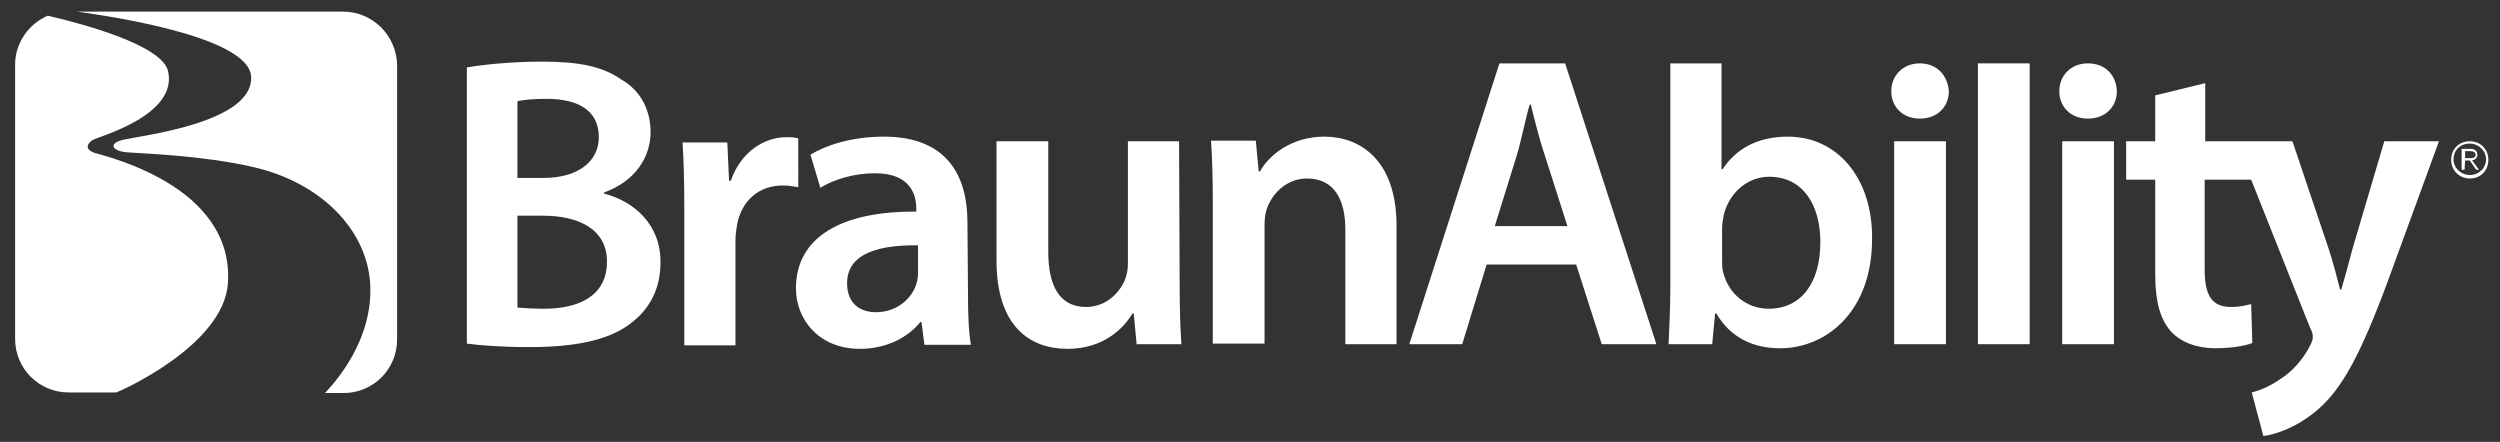 <?xml version="1.0" encoding="utf-8"?>
<!-- Generator: Adobe Illustrator 28.0.0, SVG Export Plug-In . SVG Version: 6.00 Build 0)  -->
<svg version="1.1" id="Layer_1" xmlns="http://www.w3.org/2000/svg" xmlns:xlink="http://www.w3.org/1999/xlink" x="0px" y="0px"
	 viewBox="0 0 430 76" style="enable-background:new 0 0 430 76;" xml:space="preserve">
<rect x="0" y="0" width="430" height="76" fill="#333333" stroke="none"/>
<style type="text/css">
	.st0{display:none;}
	.st1{fill:#FFFFFF;}
</style>
<g id="Layer_1_1_" class="st0">
</g>
<g id="Layer_1_2_">
	<g>
		<path class="st1" d="M39.2,48.7c1.1-16.8-21.1-21.8-22.9-22.4c-1.8-0.6-1.3-1.6-0.4-2.2s14.8-4.2,13-11.9
			c-1.1-4.4-14.2-8-20.7-9.5c-3.2,1.4-5.6,4.6-5.6,8.4v47.2c0,5.1,4.1,9.2,9.2,9.2H20C20.4,67.4,38.5,59.5,39.2,48.7"/>
		<path class="st1" d="M59,2H13.3c1,0.2,29.8,3.7,29.9,11.3c0.2,7.7-18.1,9.9-21.8,10.7c-2.9,0.6-2.2,2,0.5,2.2
			c2.4,0.2,12.8,0.5,21.5,2.5C55.9,31.5,64,40.5,63.7,50.4c-0.2,9.9-7.7,17-7.8,17.2h3.2c5.1,0,9.2-4.1,9.2-9.2V11.2
			C68.2,6.1,64.1,2,59,2"/>
	</g>
	<g>
		<g>
			<path class="st1" d="M166.4,38.2c0-7.6-3.2-14.7-14.4-14.7c-5.5,0-10,1.5-12.6,3.1l1.7,5.7c2.4-1.5,5.9-2.5,9.4-2.5
				c6.2,0,7.1,3.8,7.1,6.1v0.5c-12.9-0.1-20.7,4.4-20.7,13.2c0,5.3,3.9,10.4,11,10.4c4.5,0,8.2-1.9,10.4-4.6h0.2l0.5,3.9h8
				c-0.4-2.2-0.5-5.3-0.5-8.4L166.4,38.2L166.4,38.2L166.4,38.2z M157.9,47c0,0.5-0.1,1.3-0.3,1.9c-0.8,2.5-3.4,4.8-6.9,4.8
				c-2.8,0-5-1.5-5-5c0-5.3,5.9-6.6,12.2-6.5L157.9,47L157.9,47z"/>
			<path class="st1" d="M137.3,23.8c-0.7-0.2-1.2-0.2-2.1-0.2c-3.7,0-7.8,2.5-9.5,7.5h-0.3l-0.3-6.6h-7.7c0.2,3.2,0.3,6.5,0.3,11.3
				v23.6h8.8V41.2c0-1,0.2-1.9,0.3-2.7c0.8-3.9,3.6-6.6,7.9-6.6c1.1,0,1.9,0.2,2.6,0.3V23.8L137.3,23.8z"/>
			<rect x="354.7" y="24.3" class="st1" width="8.9" height="34.9"/>
			<path class="st1" d="M103.9,33.3v-0.2c5.3-1.9,8-6,8-10.4c0-4.1-2-7.3-5-9c-3.3-2.3-7.3-3.1-13.8-3.1c-4.9,0-10,0.5-12.8,1v47.5
				c2.2,0.3,5.9,0.6,10.8,0.6c8.8,0,14.4-1.5,17.9-4.5c2.8-2.3,4.6-5.6,4.6-10C113.7,38.6,109,34.6,103.9,33.3z M89,17.4
				c0.9-0.2,2.5-0.4,5-0.4c5.6,0,9,2.1,9,6.6c0,4.1-3.5,7-9.5,7h-4.5L89,17.4L89,17.4L89,17.4z M93.6,53.1c-2,0-3.5-0.1-4.6-0.2
				V37.1h4.4c6.1,0,11,2.3,11,7.9C104.4,51,99.4,53.1,93.6,53.1z"/>
			<path class="st1" d="M410.1,24.3l-5.5,18.6c-0.6,2.3-1.3,4.9-1.9,6.9h-0.2c-0.5-2-1.2-4.6-1.9-6.8l-6.3-18.7h-9.7h-5.3v-10
				l-8.6,2.1v7.9h-5v6.6h5v16.4c0,4.6,0.9,7.7,2.7,9.7c1.6,1.8,4.4,2.9,7.6,2.9c2.8,0,5.1-0.4,6.4-0.9l-0.2-6.7
				c-0.8,0.2-1.9,0.5-3.5,0.5c-3.4,0-4.5-2.2-4.5-6.5V30.9h8l10.1,25.4c0.5,0.9,0.5,1.4,0.5,1.7c0,0.5-0.2,0.9-0.5,1.5
				c-1.2,2.4-3.2,4.5-4.8,5.5c-1.8,1.3-3.6,2.1-5.2,2.5l2,7.5c2.2-0.3,5.8-1.5,9.3-4.5c4.2-3.6,7.4-9.4,12.2-22.4l8.7-23.8
				L410.1,24.3L410.1,24.3z"/>
			<path class="st1" d="M359.1,10.9c-2.9,0-4.9,2.1-4.9,4.8c0,2.6,1.9,4.7,4.9,4.7c3.1,0,5-2.1,5-4.7C364,13,362.2,10.9,359.1,10.9z
				"/>
			<path class="st1" d="M202.8,24.3H194v21.1c0,1-0.2,1.9-0.5,2.7c-0.9,2.2-3.2,4.7-6.7,4.7c-4.6,0-6.5-3.7-6.5-9.5v-19h-8.9v20.5
				c0,11.4,5.8,15.2,12.2,15.2c6.3,0,9.7-3.6,11.2-6.1h0.2l0.5,5.3h7.7c-0.2-2.9-0.3-6.3-0.3-10.4L202.8,24.3L202.8,24.3L202.8,24.3
				z"/>
			<path class="st1" d="M330.2,10.9c-2.9,0-4.9,2.1-4.9,4.8c0,2.6,1.9,4.7,4.9,4.7c3.1,0,5-2.1,5-4.7C335,13,333.2,10.9,330.2,10.9z
				"/>
			<path class="st1" d="M257.9,10.9l-15.5,48.3h9.1l4.2-13.7h15.4l4.4,13.7h9.4l-15.7-48.3C269.3,10.9,257.9,10.9,257.9,10.9z
				 M257.1,38.9l3.7-11.9c0.9-2.9,1.5-6.3,2.3-9h0.2c0.7,2.8,1.5,6.1,2.5,9l3.8,11.9H257.1z"/>
			<path class="st1" d="M307.5,23.5c-5.3,0-9,2.2-11.2,5.6h-0.2V10.9h-8.8v38.5c0,3.6-0.2,7.4-0.3,9.8h7.5l0.5-5.3h0.2
				c2.5,4.3,6.5,6,11,6c7.9,0,15.8-6.3,15.8-18.8C322.1,30.6,316,23.5,307.5,23.5z M304.2,53.1c-3.8,0-6.9-2.6-7.8-6.2
				c-0.2-0.6-0.2-1.4-0.2-2.1v-5.6c0-0.9,0.2-1.6,0.3-2.3c1-3.9,4.2-6.5,7.8-6.5c5.9,0,8.8,5,8.8,11.2
				C313.1,48.7,309.8,53.1,304.2,53.1z"/>
			<path class="st1" d="M227.8,23.5c-5.8,0-9.6,3.3-11.1,6h-0.2l-0.5-5.3h-7.7c0.2,3,0.3,6.4,0.3,10.4v24.5h8.9V38.8
				c0-1,0.1-2.1,0.4-2.9c0.9-2.6,3.4-5.2,6.9-5.2c4.8,0,6.6,3.8,6.6,8.8v19.7h8.8V38.5C240.1,27.5,233.9,23.5,227.8,23.5z"/>
			<rect x="325.8" y="24.3" class="st1" width="8.9" height="34.9"/>
			<rect x="340.2" y="10.9" class="st1" width="8.9" height="48.3"/>
		</g>
		<path class="st1" d="M424,27.2V26h0.9c0.5,0,0.9,0.2,0.9,0.6c0,0.6-0.5,0.6-1.2,0.6H424z M424,27.6h0.8l1.1,1.6h0.5l-1.2-1.6
			c0.5-0.1,0.9-0.4,0.9-1c0-0.6-0.4-1-1.2-1h-1.5v3.6h0.5L424,27.6C423.9,27.6,424,27.6,424,27.6z M424.8,24.7
			c1.5,0,2.8,1.2,2.8,2.7c0,1.5-1.2,2.7-2.8,2.7c-1.5,0-2.8-1.2-2.8-2.7C422,25.9,423.1,24.7,424.8,24.7 M424.8,24.3
			c-1.9,0-3.2,1.4-3.2,3.2s1.4,3.2,3.2,3.2c1.9,0,3.2-1.4,3.2-3.2C428,25.6,426.6,24.3,424.8,24.3"/>
	</g>
</g>
</svg>
